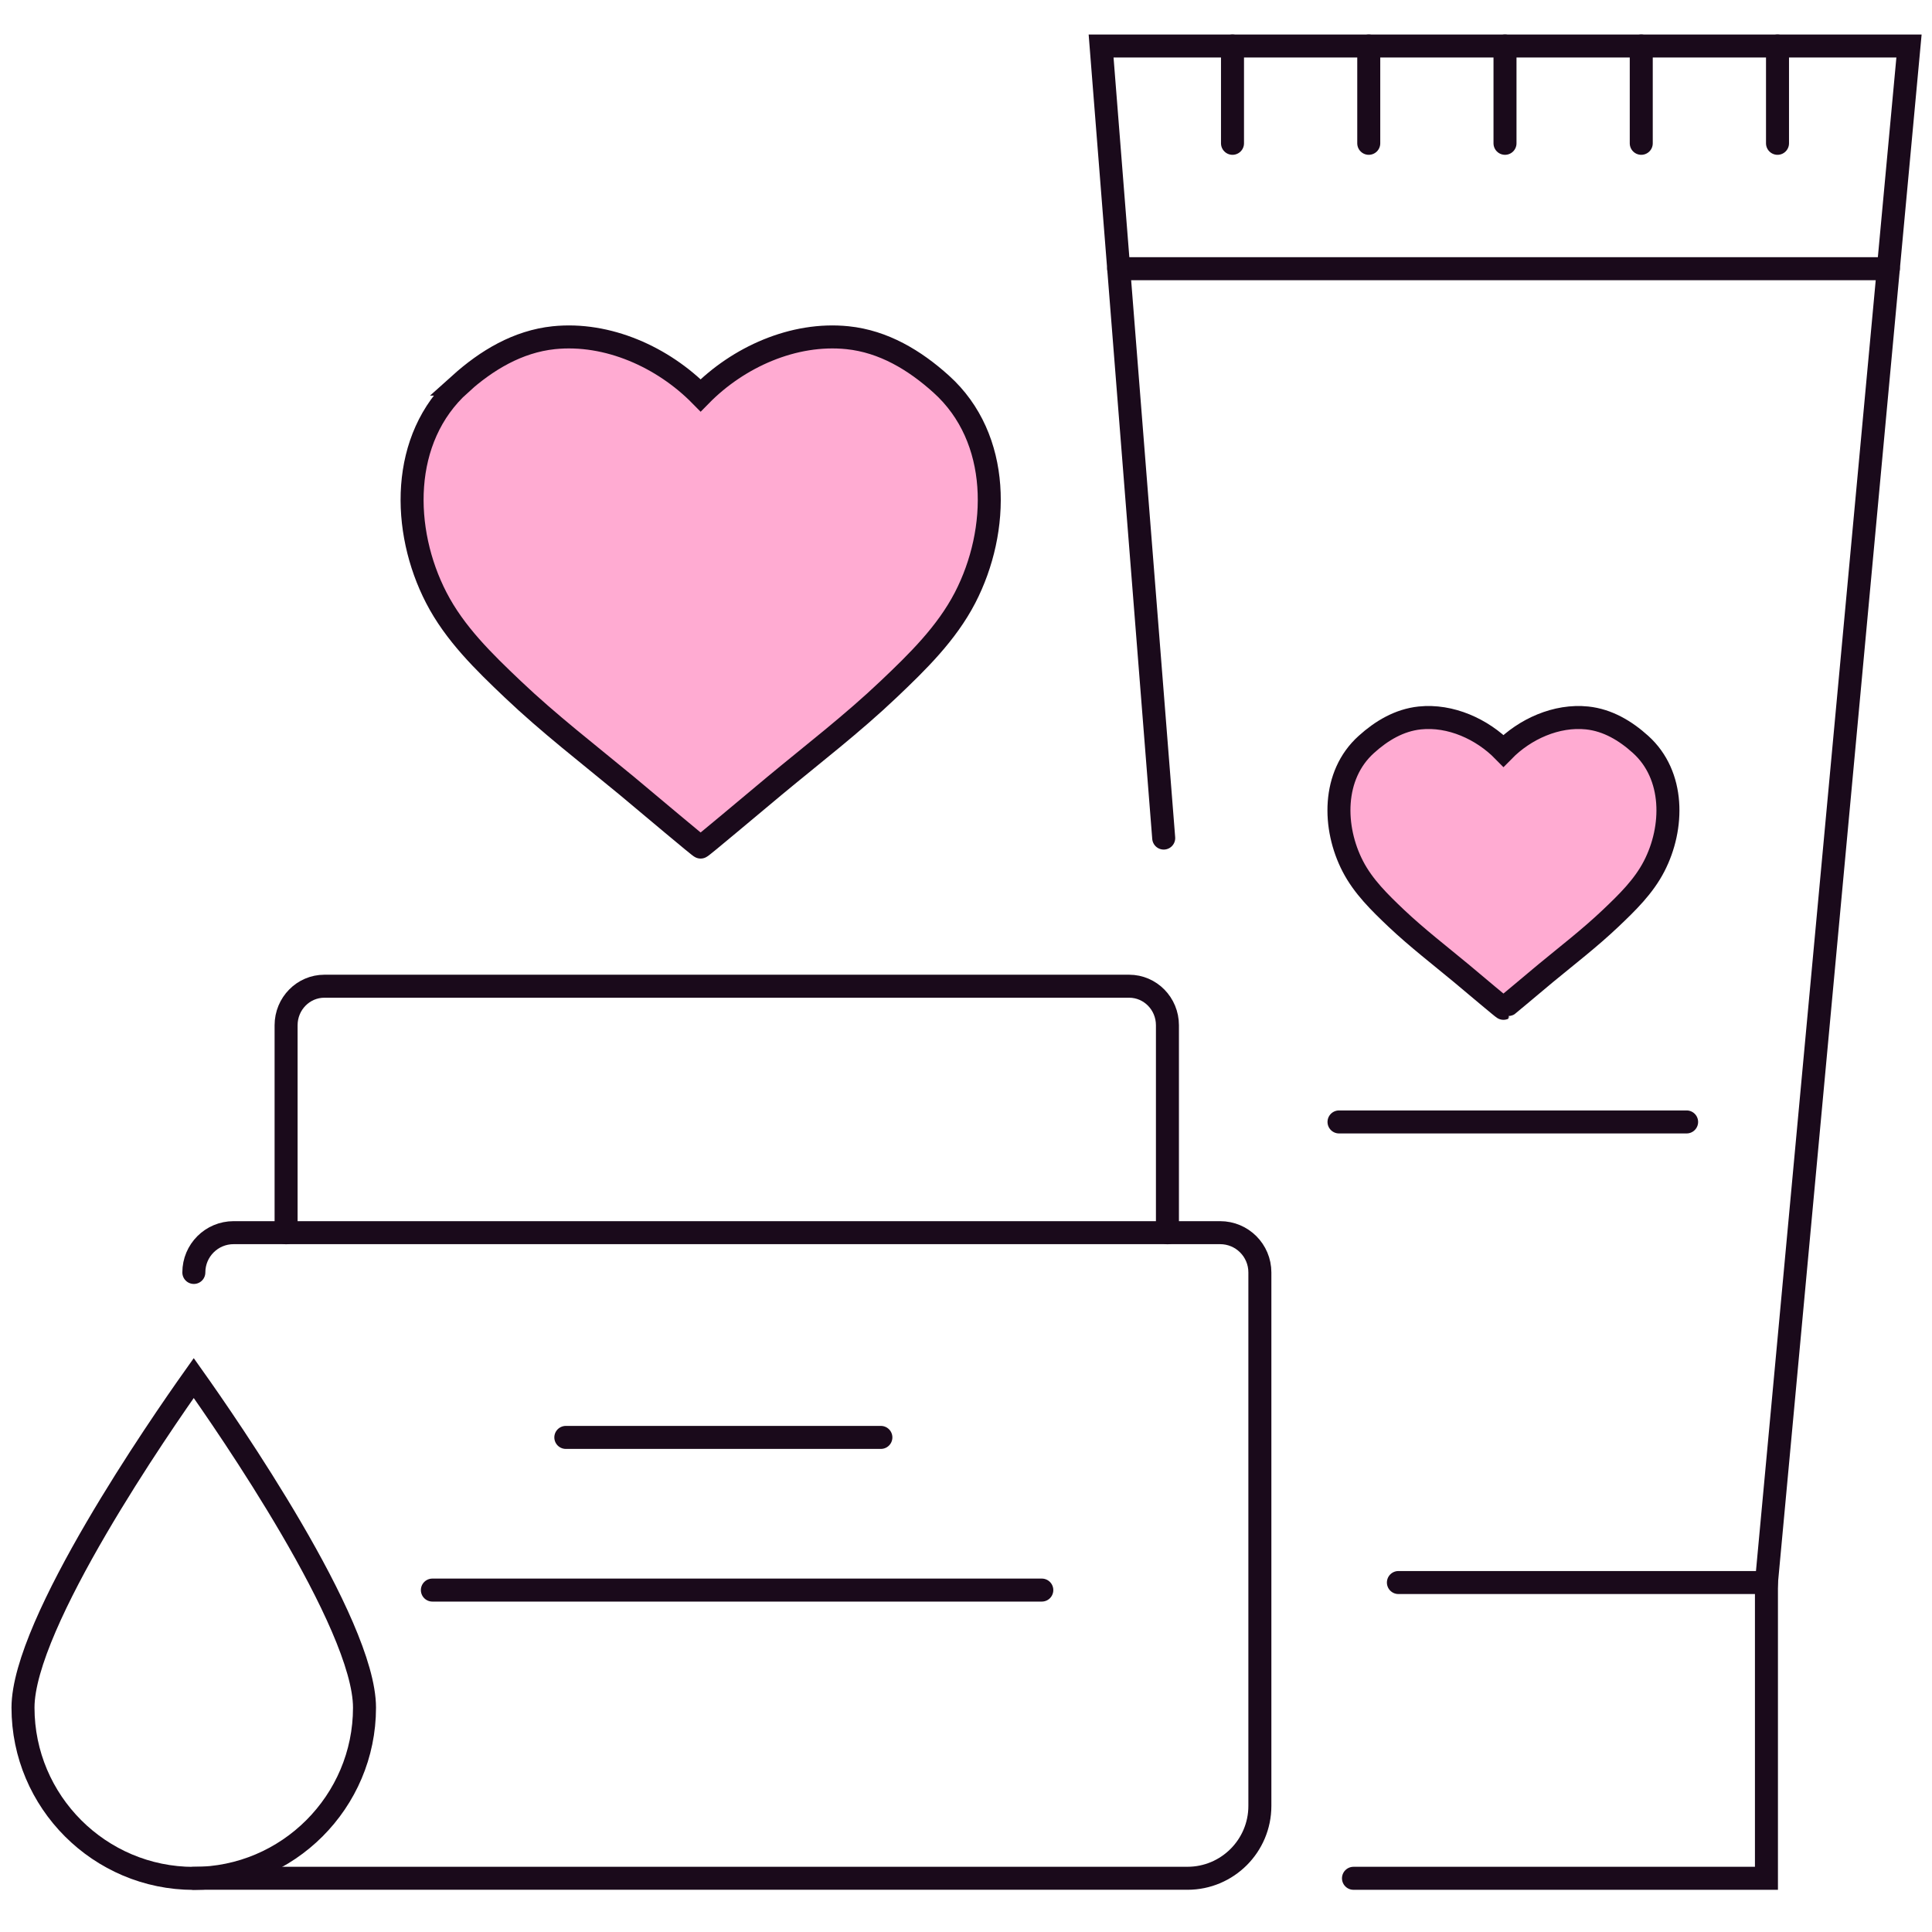 <svg width="84" height="84" viewBox="0 0 84 84" fill="none" xmlns="http://www.w3.org/2000/svg">
<path d="M20.002 16.7C21.157 15.662 22.508 14.849 24.076 14.683C26.42 14.441 28.827 15.527 30.462 17.189C32.093 15.527 34.504 14.441 36.849 14.683C38.416 14.845 39.768 15.658 40.922 16.7C43.541 19.058 43.473 23.059 41.96 25.987C41.151 27.546 39.894 28.772 38.636 29.967C37.064 31.462 35.349 32.778 33.682 34.161C32.632 35.033 30.485 36.847 30.462 36.829C30.44 36.847 28.293 35.033 27.247 34.161C25.58 32.782 23.865 31.462 22.293 29.967C21.035 28.772 19.773 27.546 18.969 25.987C17.456 23.059 17.388 19.058 20.007 16.7H20.002Z" fill="#FFABD2" stroke="#1A0A1B" stroke-miterlimit="10" stroke-linecap="round"/>
<path d="M59.408 32.365C60.064 31.772 60.836 31.309 61.73 31.215C63.064 31.076 64.438 31.696 65.368 32.643C66.297 31.696 67.672 31.076 69.005 31.215C69.899 31.309 70.672 31.772 71.328 32.365C72.819 33.708 72.783 35.989 71.92 37.66C71.462 38.549 70.744 39.245 70.025 39.928C69.127 40.781 68.152 41.531 67.2 42.317C66.603 42.816 65.377 43.849 65.368 43.84C65.354 43.849 64.133 42.816 63.535 42.317C62.588 41.531 61.609 40.777 60.71 39.928C59.992 39.245 59.273 38.549 58.815 37.66C57.953 35.989 57.912 33.708 59.408 32.365Z" fill="#FFABD2" stroke="#1A0A1B" stroke-miterlimit="10" stroke-linecap="round"/>
<path d="M8.424 59.914C9.839 61.908 15.848 70.58 15.848 74.245C15.848 78.337 12.515 81.669 8.424 81.669C4.332 81.669 1 78.337 1 74.245C1 70.58 7.009 61.908 8.424 59.914Z" stroke="#1A0A1B" stroke-miterlimit="10" stroke-linecap="round"/>
<path d="M50.596 36.438L47.874 2H65.094H83L78.72 48.133L77.489 61.409L76.802 68.806H65.094H60.8" stroke="#1A0A1B" stroke-miterlimit="10" stroke-linecap="round"/>
<path d="M48.638 11.683H82.102" stroke="#1A0A1B" stroke-miterlimit="10" stroke-linecap="round"/>
<path d="M76.802 68.806V81.665H58.847" stroke="#1A0A1B" stroke-miterlimit="10" stroke-linecap="round"/>
<path d="M77.283 2V6.231" stroke="#1A0A1B" stroke-miterlimit="10" stroke-linecap="round"/>
<path d="M71.359 2V6.231" stroke="#1A0A1B" stroke-miterlimit="10" stroke-linecap="round"/>
<path d="M65.435 2V6.231" stroke="#1A0A1B" stroke-miterlimit="10" stroke-linecap="round"/>
<path d="M59.511 2V6.231" stroke="#1A0A1B" stroke-miterlimit="10" stroke-linecap="round"/>
<path d="M53.587 2V6.231" stroke="#1A0A1B" stroke-miterlimit="10" stroke-linecap="round"/>
<path d="M8.424 81.664H51.629C53.367 81.664 54.777 80.254 54.777 78.516V55.324C54.777 54.367 54.005 53.594 53.048 53.594H10.158C9.201 53.594 8.428 54.367 8.428 55.324" stroke="#1A0A1B" stroke-miterlimit="10" stroke-linecap="round"/>
<path d="M12.439 53.599V44.576C12.439 43.638 13.185 42.879 14.105 42.879H49.092C50.012 42.879 50.758 43.638 50.758 44.576V53.599" stroke="#1A0A1B" stroke-miterlimit="10" stroke-linecap="round"/>
<path d="M18.799 69.134H45.296" stroke="#1A0A1B" stroke-miterlimit="10" stroke-linecap="round"/>
<path d="M24.601 62.496H38.299" stroke="#1A0A1B" stroke-miterlimit="10" stroke-linecap="round"/>
<path d="M58.218 48.78H73.331" stroke="#1A0A1B" stroke-miterlimit="10" stroke-linecap="round"/>
</svg>
